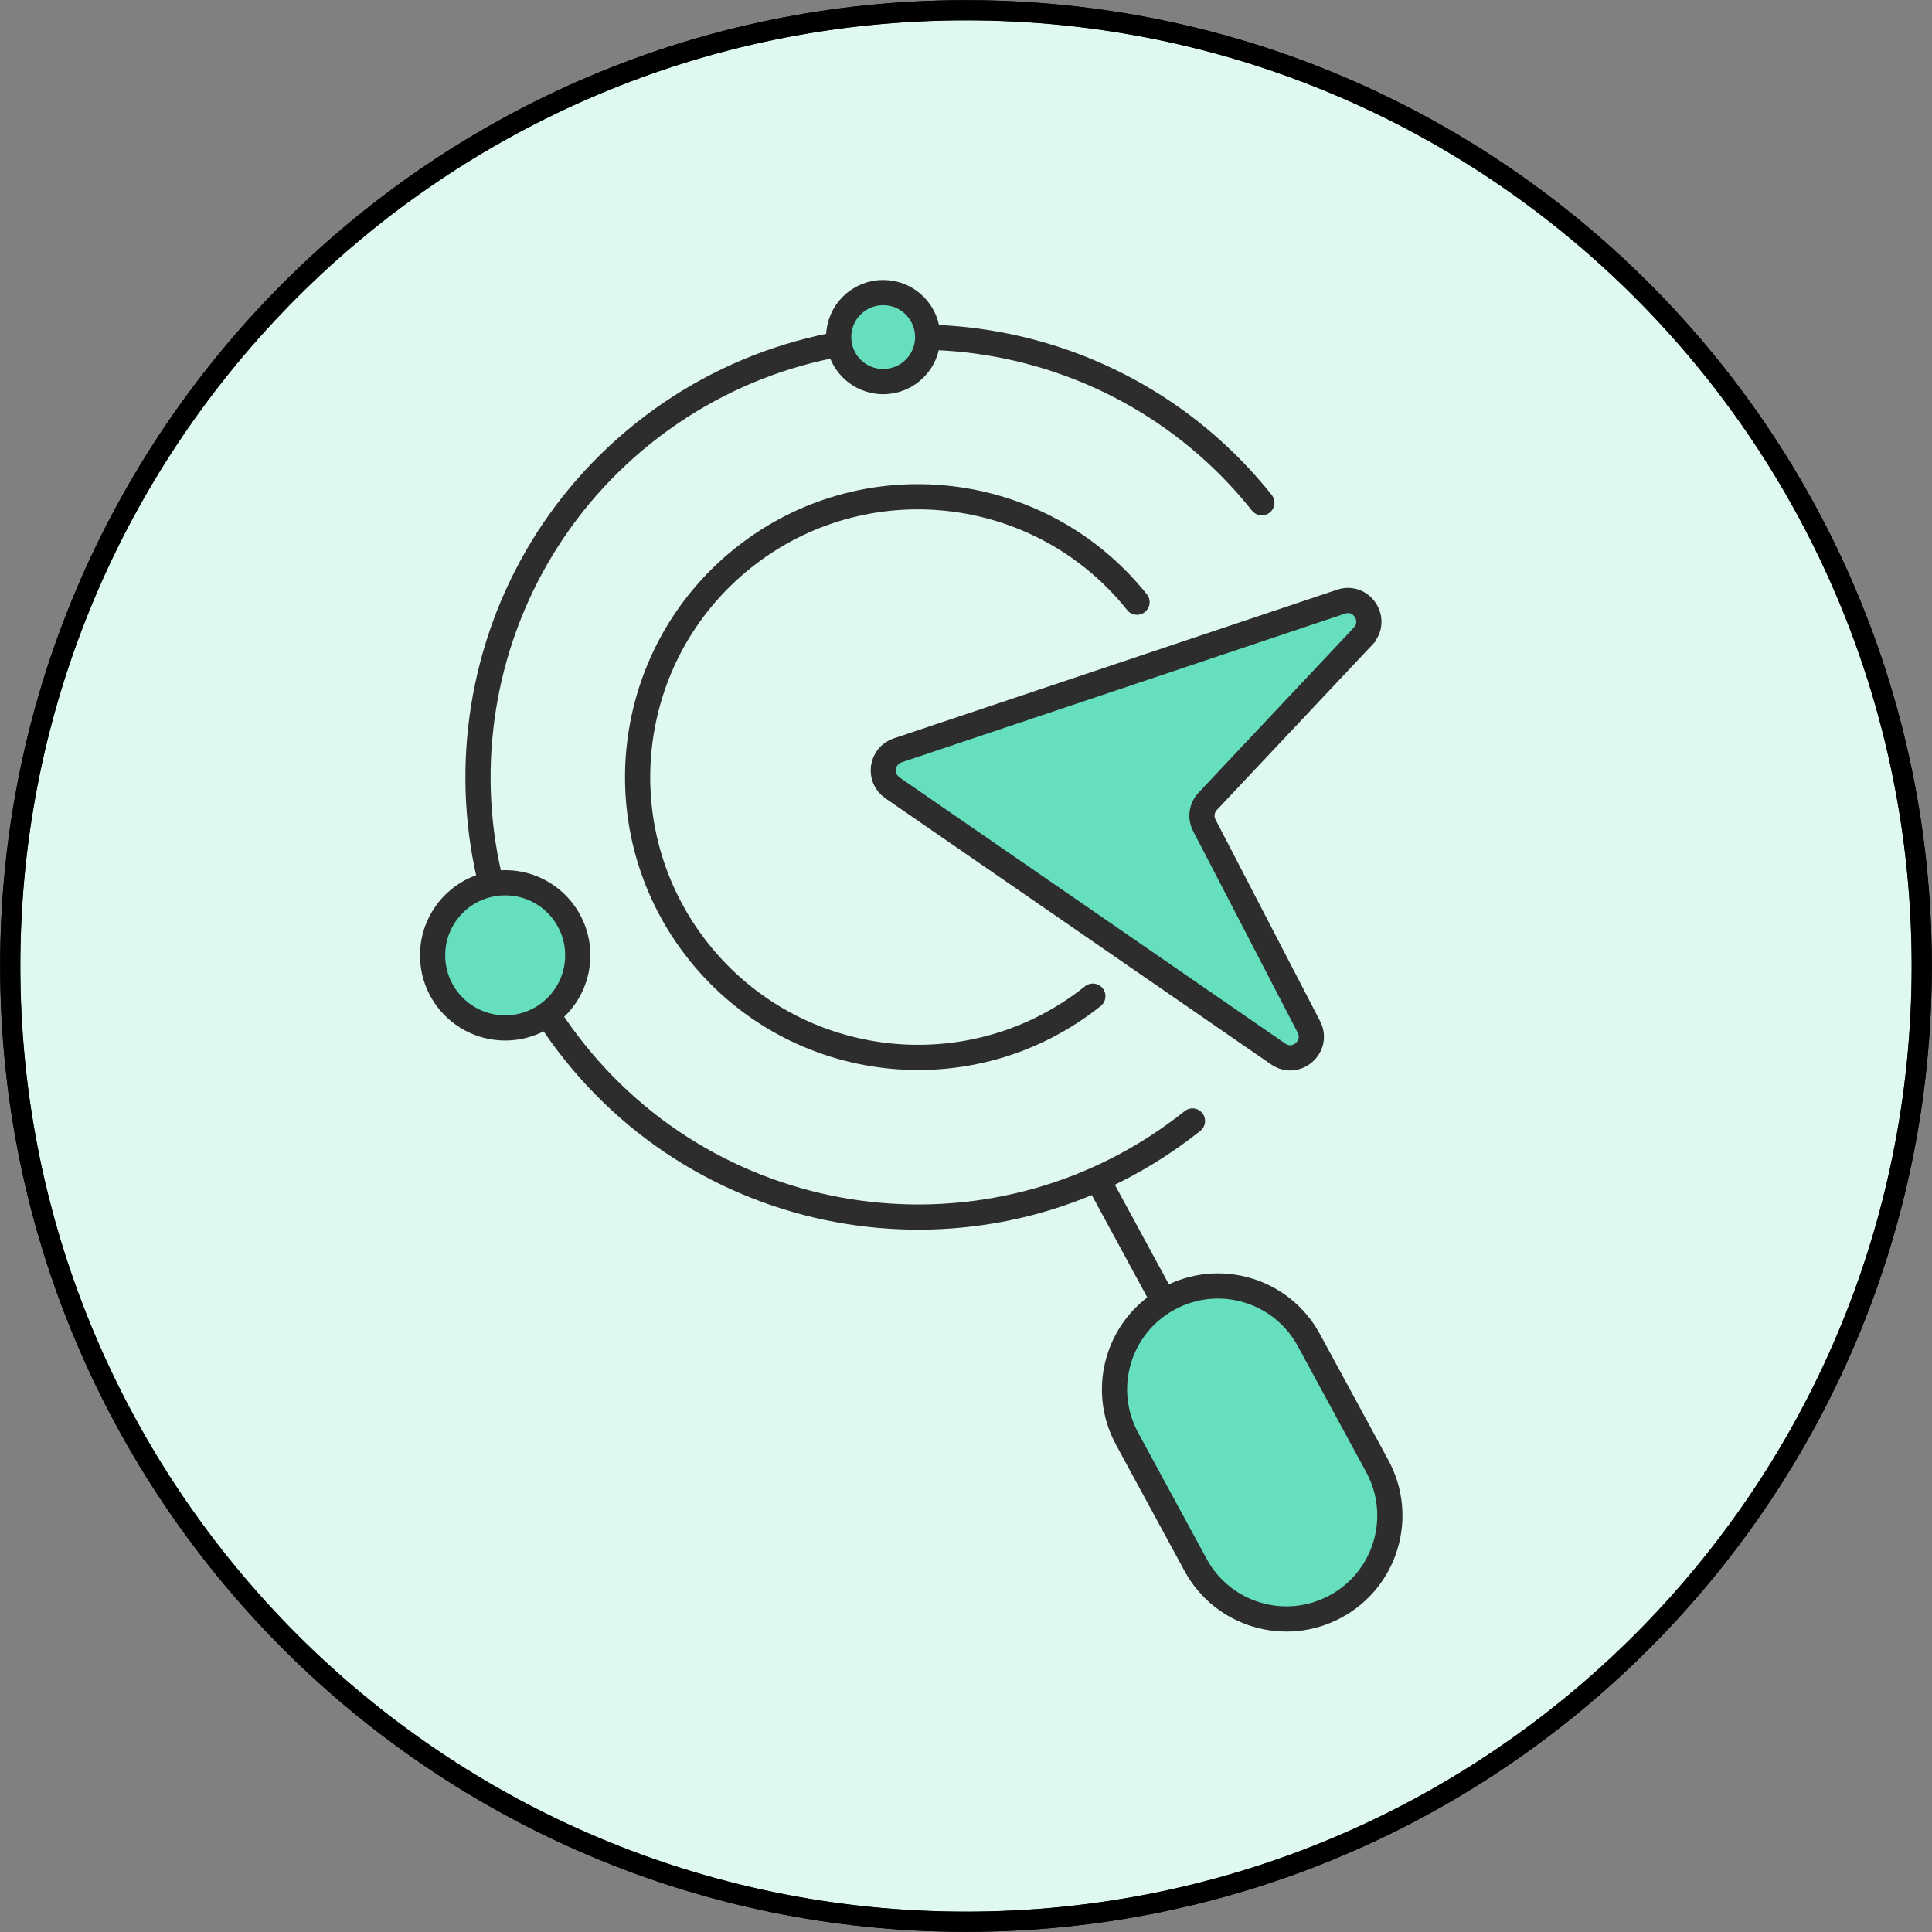 <svg width="115" height="115" viewBox="0 0 115 115" fill="none" xmlns="http://www.w3.org/2000/svg">
<rect x="0" y="0" width="115" height="115" fill="#808080" stroke="none"/>
<path d="M57.5 114.39C88.919 114.39 114.39 88.919 114.39 57.5C114.39 26.081 88.919 0.61 57.5 0.61C26.081 0.61 0.61 26.081 0.61 57.5C0.61 88.919 26.081 114.39 57.5 114.39Z" fill="white" stroke="black" stroke-width="1.2" stroke-linecap="round" stroke-linejoin="round"/>
<path d="M57.5 114.39C88.919 114.39 114.39 88.919 114.39 57.5C114.39 26.081 88.919 0.61 57.5 0.61C26.081 0.61 0.61 26.081 0.61 57.5C0.61 88.919 26.081 114.39 57.5 114.39Z" fill="#65DFBE" fill-opacity="0.2" stroke="black" stroke-width="1.2" stroke-linecap="round" stroke-linejoin="round"/>
<g clip-path="url(#clip0_165_236)">
<path d="M65.64 70.765L68.97 76.905" stroke="#2D2D2D" stroke-width="1.5" stroke-linecap="round" stroke-linejoin="round"/>
<path d="M69.566 77.292L69.557 77.297C66.572 78.917 65.466 82.651 67.087 85.636L71.166 93.15C72.787 96.135 76.52 97.241 79.505 95.62L79.514 95.615C82.499 93.995 83.605 90.261 81.984 87.276L77.905 79.762C76.284 76.777 72.55 75.671 69.566 77.292Z" fill="#65DFBE" stroke="#2D2D2D" stroke-width="1.5"/>
<path d="M70.98 66.725C59.68 75.745 43.2 73.895 34.18 62.595C25.15 51.285 27 34.815 38.3 25.785C49.61 16.765 66.09 18.615 75.11 29.925" stroke="#2D2D2D" stroke-width="1.5" stroke-linecap="round" stroke-linejoin="round"/>
<path fill-rule="evenodd" clip-rule="evenodd" d="M81.13 37.875L71.89 47.695C71.52 48.085 71.44 48.665 71.69 49.135L77.91 61.125C78.51 62.285 77.16 63.485 76.08 62.735L53.12 46.895C52.27 46.305 52.45 44.995 53.43 44.665L79.82 35.815C81.06 35.395 82.03 36.915 81.13 37.865V37.875Z" fill="#65DFBE" stroke="#2D2D2D" stroke-width="1.5"/>
<path d="M52.57 22.715C54.034 22.715 55.22 21.529 55.22 20.065C55.22 18.601 54.034 17.415 52.57 17.415C51.106 17.415 49.92 18.601 49.92 20.065C49.92 21.529 51.106 22.715 52.57 22.715Z" fill="#65DFBE" stroke="#2D2D2D" stroke-width="1.5" stroke-linecap="round" stroke-linejoin="round"/>
<path d="M30.07 61.185C32.456 61.185 34.39 59.251 34.39 56.865C34.39 54.479 32.456 52.545 30.07 52.545C27.684 52.545 25.75 54.479 25.75 56.865C25.75 59.251 27.684 61.185 30.07 61.185Z" fill="#65DFBE" stroke="#2D2D2D" stroke-width="1.5" stroke-linecap="round" stroke-linejoin="round"/>
<path d="M65.05 59.295C57.85 65.045 47.35 63.865 41.6 56.665C35.85 49.465 37.03 38.965 44.23 33.215C51.43 27.465 61.93 28.645 67.68 35.845" stroke="#2D2D2D" stroke-width="1.5" stroke-linecap="round" stroke-linejoin="round"/>
</g>
<defs>
<clipPath id="clip0_165_236">
<rect width="58.48" height="80.45" fill="white" transform="translate(25 16.665)"/>
</clipPath>
</defs>
</svg>
